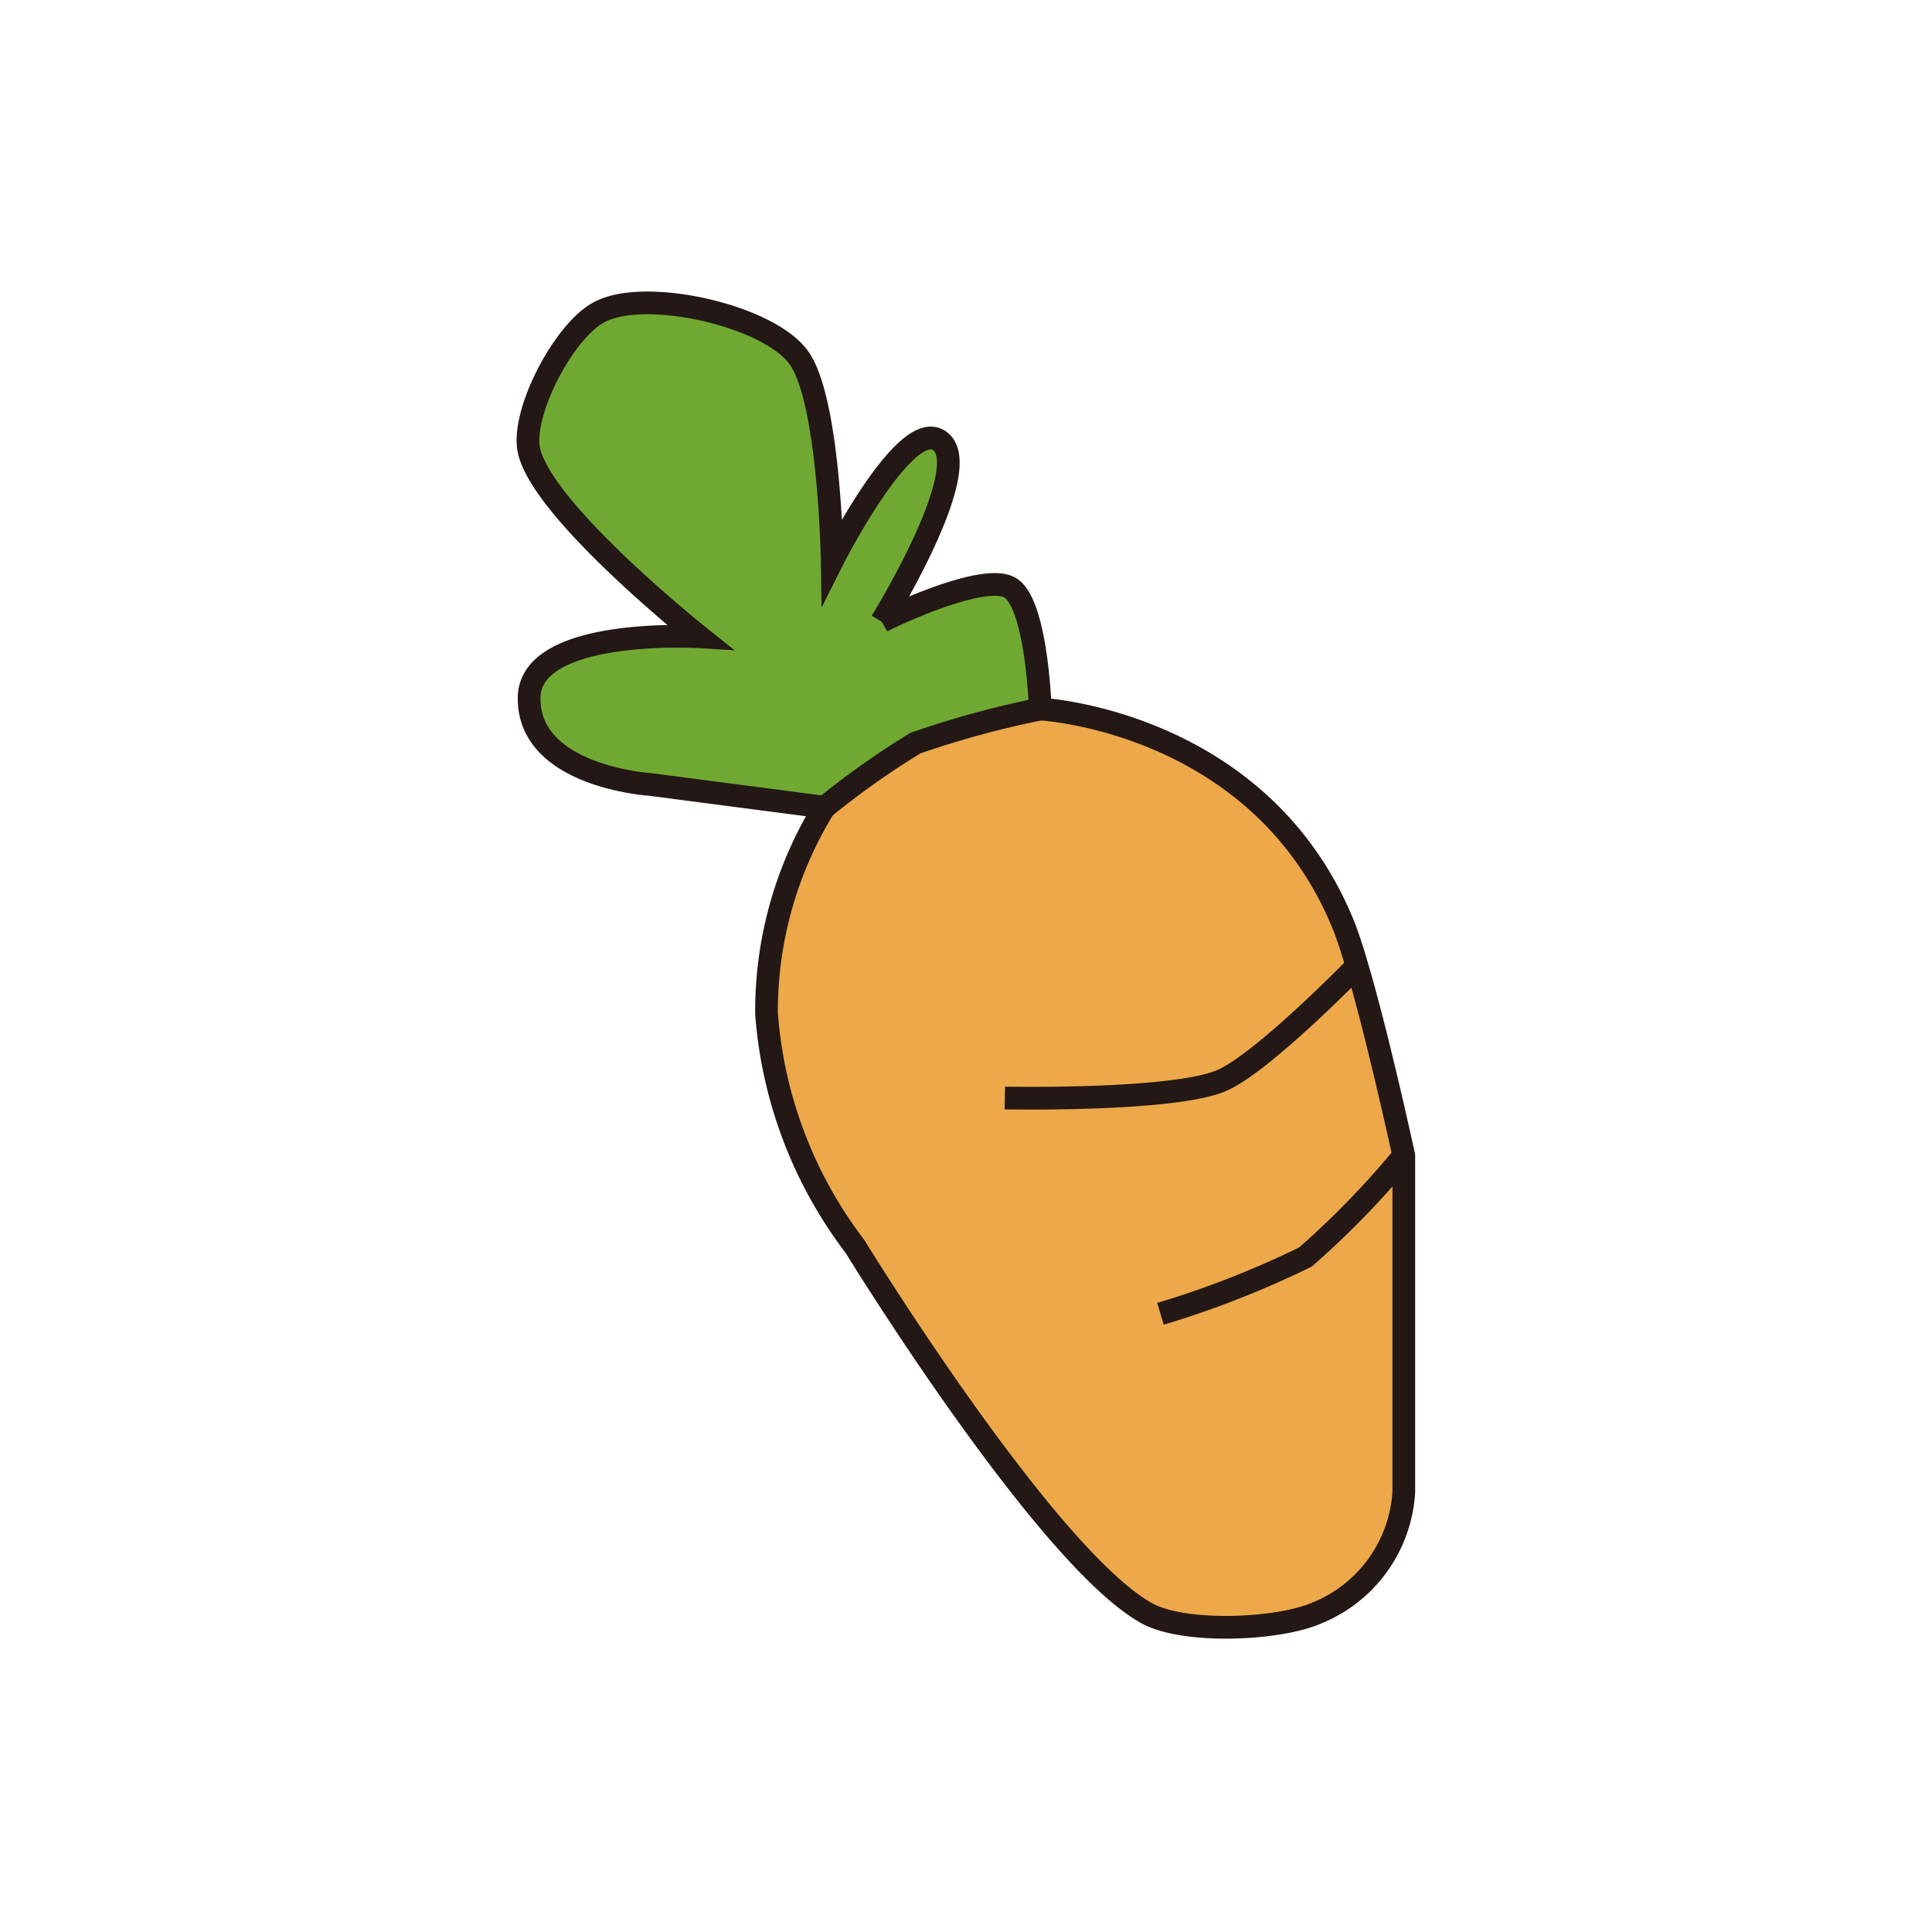 <svg xmlns="http://www.w3.org/2000/svg" viewBox="0 0 85.04 85.04"><defs><style>.cls-1{fill:#70a932;}.cls-2{fill:#eca849;}.cls-3{fill:none;stroke:#231815;stroke-miterlimit:10;}</style></defs><title>蔬菜圖示</title><g id="圖層_3" data-name="圖層 3"><path class="cls-1" d="M23.29,19.87c-.39-1.69,1.6-5.44,3.17-6.16,2-.94,7.31.27,8.67,2s1.5,9,1.5,9,3.12-6.2,4.66-5.34c1.78,1-2.28,7.64-2.49,8,.24-.12,4.44-2.21,5.66-1.49s1.33,5.34,1.33,5.34a42.06,42.06,0,0,0-5.5,1.5,36.73,36.73,0,0,0-4,2.83l-7.66-1s-5.39-.33-5.34-3.83c.05-3.12,7.5-2.67,7.5-2.67S23.92,22.57,23.29,19.87Z"/><path class="cls-2" d="M61.79,50.87V65.71A6.14,6.14,0,0,1,58,71c-1.72.75-5.87.92-7.5,0C46,68.5,37.63,54.87,37.63,54.87a19.25,19.25,0,0,1-3.89-10.24,17.08,17.08,0,0,1,2.55-9.09,36.73,36.73,0,0,1,4-2.83,42.06,42.06,0,0,1,5.5-1.5s9.67.5,13.34,9.5c.18.45.39,1.08.6,1.81C60.68,45.73,61.79,50.87,61.79,50.87Z"/><path class="cls-3" d="M38.8,27.36c.21-.35,4.27-7,2.49-8-1.54-.86-4.66,5.34-4.66,5.34s-.11-7.17-1.5-9-6.65-3-8.67-2c-1.57.72-3.56,4.47-3.17,6.16.63,2.7,7.5,8.17,7.5,8.17s-7.45-.45-7.5,2.67c-.05,3.5,5.34,3.83,5.34,3.83l7.66,1a17.08,17.08,0,0,0-2.55,9.09,19.25,19.25,0,0,0,3.89,10.24S46,68.5,50.46,71c1.63.92,5.78.75,7.5,0a6.14,6.14,0,0,0,3.83-5.33V50.87s-1.11-5.14-2.06-8.35c-.21-.73-.42-1.36-.6-1.81-3.67-9-13.34-9.5-13.34-9.5s-.15-4.64-1.33-5.34S39,27.24,38.8,27.36h0"/><path class="cls-3" d="M36.29,35.54a36.73,36.73,0,0,1,4-2.83,42.06,42.06,0,0,1,5.5-1.5"/><path class="cls-3" d="M59.73,42.52s-4.2,4.32-6,5.06c-2.2.9-9.5.75-9.5.75"/><path class="cls-3" d="M61.79,50.87a38.19,38.19,0,0,1-4.33,4.46,41.76,41.76,0,0,1-6.38,2.5"/></g></svg>